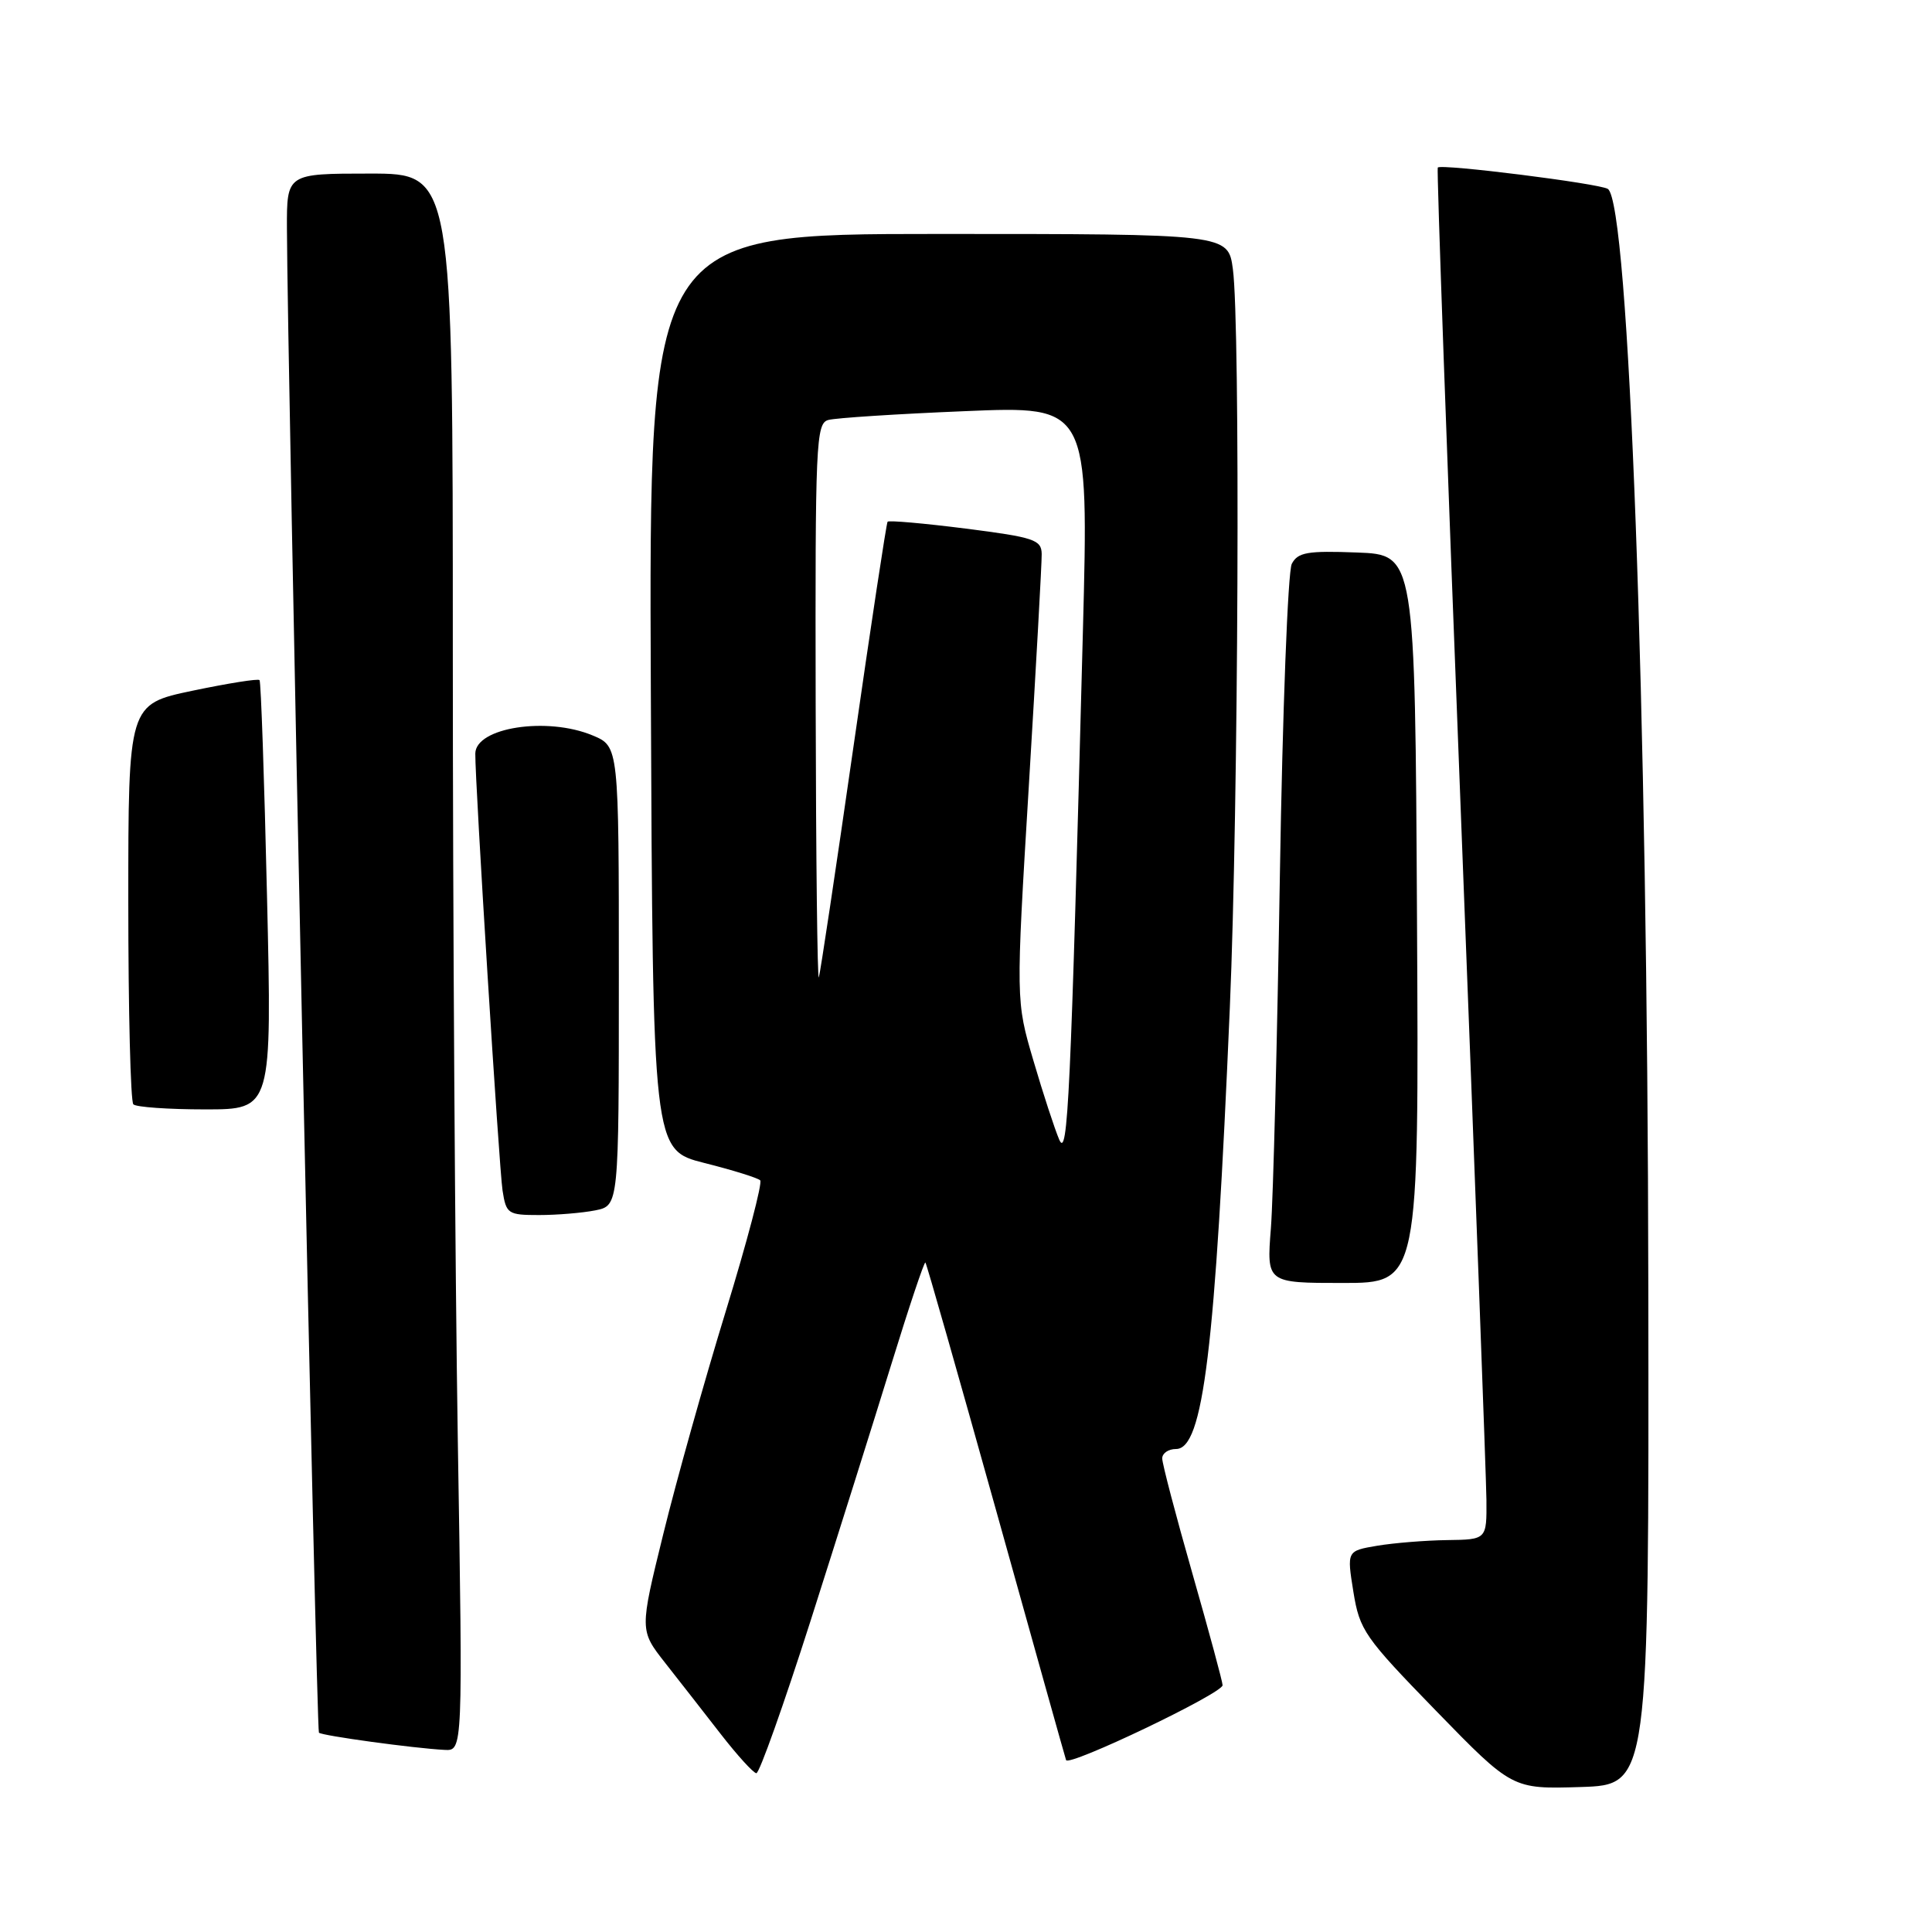 <?xml version="1.0" encoding="UTF-8" standalone="no"?>
<!DOCTYPE svg PUBLIC "-//W3C//DTD SVG 1.1//EN" "http://www.w3.org/Graphics/SVG/1.1/DTD/svg11.dtd" >
<svg xmlns="http://www.w3.org/2000/svg" xmlns:xlink="http://www.w3.org/1999/xlink" version="1.1" viewBox="0 0 256 256">
 <g >
 <path fill="currentColor"
d=" M 218.41 170.50 C 218.32 93.55 215.85 26.76 213.04 25.03 C 211.89 24.31 190.96 21.68 190.51 22.20 C 190.36 22.36 191.74 60.97 193.58 108.00 C 195.41 155.03 196.93 195.86 196.96 198.75 C 197.00 204.00 197.00 204.00 191.75 204.07 C 188.86 204.11 184.69 204.45 182.48 204.82 C 178.46 205.50 178.46 205.50 179.33 210.92 C 180.16 216.03 180.79 216.93 190.29 226.70 C 200.38 237.07 200.38 237.07 209.44 236.79 C 218.50 236.50 218.50 236.50 218.41 170.50 Z  M 107.41 214.75 C 110.96 203.61 115.78 188.32 118.11 180.76 C 120.44 173.20 122.47 167.14 122.62 167.29 C 122.78 167.44 126.97 182.18 131.96 200.03 C 136.94 217.89 141.12 232.82 141.26 233.22 C 141.57 234.15 162.00 224.38 162.00 223.30 C 162.00 222.86 160.20 216.20 158.00 208.50 C 155.80 200.80 154.00 193.94 154.00 193.25 C 154.00 192.56 154.82 192.00 155.83 192.00 C 159.43 192.00 161.02 178.97 162.96 133.50 C 164.10 106.98 164.36 42.93 163.36 35.64 C 162.73 31.00 162.73 31.00 124.36 31.00 C 85.98 31.00 85.98 31.00 86.24 91.69 C 86.50 152.37 86.50 152.37 93.33 154.10 C 97.08 155.04 100.41 156.08 100.73 156.40 C 101.05 156.72 99.00 164.52 96.17 173.74 C 93.34 182.96 89.61 196.24 87.89 203.26 C 84.75 216.02 84.75 216.02 88.12 220.32 C 89.98 222.68 93.30 226.94 95.50 229.77 C 97.70 232.60 99.82 234.93 100.22 234.96 C 100.62 234.98 103.85 225.89 107.41 214.75 Z  M 60.66 190.75 C 60.30 168.06 60.00 121.04 60.00 86.25 C 60.00 23.00 60.00 23.00 49.00 23.00 C 38.00 23.00 38.00 23.00 38.02 30.25 C 38.08 48.36 41.92 229.26 42.26 229.59 C 42.66 229.99 54.84 231.66 58.91 231.87 C 61.33 232.00 61.33 232.00 60.66 190.75 Z  M 187.76 121.75 C 187.50 73.50 187.50 73.50 179.81 73.21 C 173.25 72.96 171.97 73.18 171.17 74.71 C 170.65 75.69 169.94 94.28 169.59 116.00 C 169.24 137.72 168.71 158.76 168.40 162.75 C 167.83 170.00 167.83 170.00 177.92 170.00 C 188.02 170.00 188.02 170.00 187.76 121.75 Z  M 78.88 160.38 C 82.00 159.75 82.00 159.75 82.00 129.32 C 82.00 98.90 82.00 98.90 78.53 97.45 C 72.50 94.93 63.02 96.39 62.98 99.85 C 62.94 103.63 66.13 154.76 66.59 157.75 C 67.07 160.84 67.30 161.00 71.42 161.00 C 73.80 161.00 77.16 160.72 78.88 160.38 Z  M 35.38 118.75 C 35.02 103.21 34.58 90.33 34.39 90.12 C 34.21 89.90 30.23 90.54 25.53 91.52 C 17.00 93.31 17.00 93.31 17.00 119.49 C 17.00 133.89 17.30 145.97 17.67 146.33 C 18.03 146.70 22.32 147.00 27.19 147.00 C 36.04 147.00 36.04 147.00 35.38 118.75 Z  M 140.35 151.00 C 139.76 149.62 138.22 144.93 136.94 140.56 C 134.60 132.62 134.60 132.62 136.33 104.06 C 137.28 88.35 138.05 74.56 138.03 73.41 C 138.00 71.52 137.05 71.20 127.95 70.04 C 122.43 69.34 117.77 68.93 117.61 69.13 C 117.45 69.33 115.41 82.78 113.08 99.00 C 110.75 115.22 108.69 128.95 108.50 129.50 C 108.31 130.05 108.12 113.77 108.08 93.32 C 108.01 58.72 108.12 56.10 109.75 55.65 C 110.71 55.38 118.87 54.85 127.88 54.48 C 144.27 53.79 144.27 53.79 143.49 83.65 C 141.87 145.60 141.50 153.67 140.35 151.00 Z "/>
</g>
</svg>